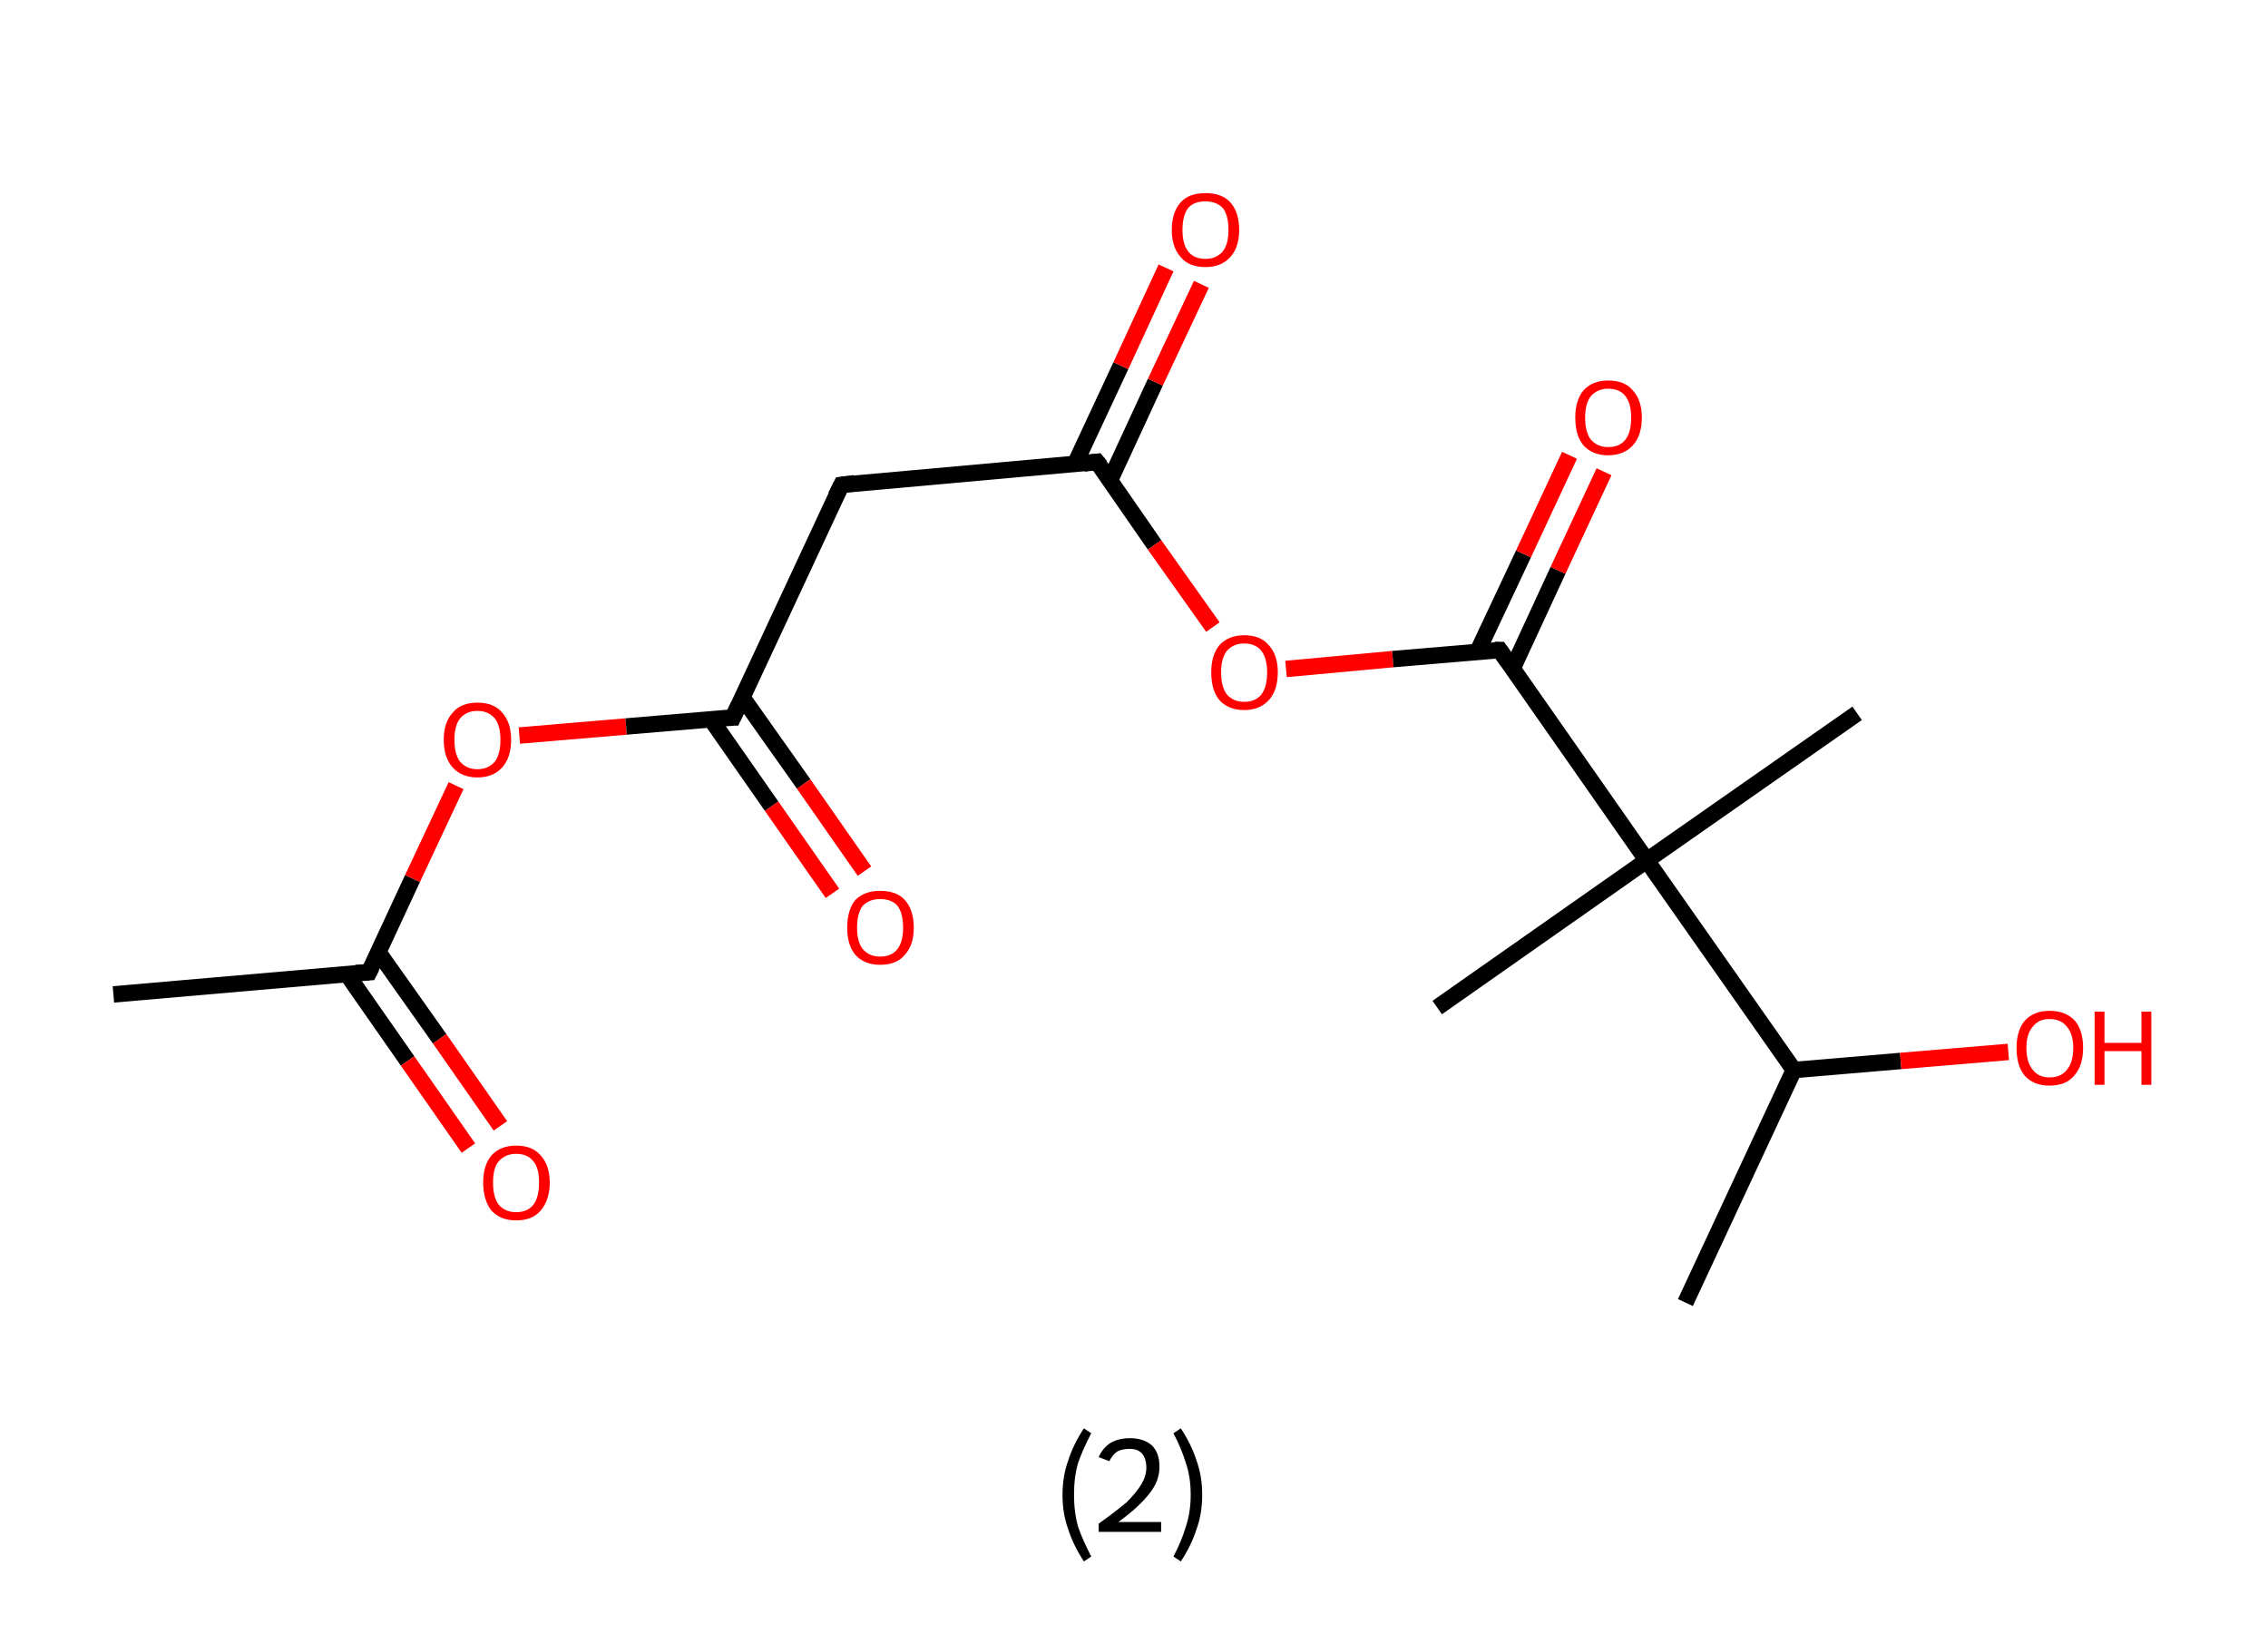 <?xml version='1.0' encoding='ASCII' standalone='yes'?>
<svg xmlns="http://www.w3.org/2000/svg" xmlns:rdkit="http://www.rdkit.org/xml" xmlns:xlink="http://www.w3.org/1999/xlink" version="1.1" baseProfile="full" xml:space="preserve" width="276px" height="200px" viewBox="0 0 276 200">
<!-- END OF HEADER -->
<rect style="opacity:1.0;fill:#FFFFFF;stroke:none" width="276.0" height="200.0" x="0.0" y="0.0"> </rect>
<path class="bond-0 atom-0 atom-1" d="M 13.8,121.0 L 44.9,118.3" style="fill:none;fill-rule:evenodd;stroke:#000000;stroke-width:2.0px;stroke-linecap:butt;stroke-linejoin:miter;stroke-opacity:1"/>
<path class="bond-1 atom-1 atom-2" d="M 42.2,118.5 L 49.6,129.1" style="fill:none;fill-rule:evenodd;stroke:#000000;stroke-width:2.0px;stroke-linecap:butt;stroke-linejoin:miter;stroke-opacity:1"/>
<path class="bond-1 atom-1 atom-2" d="M 49.6,129.1 L 57.0,139.7" style="fill:none;fill-rule:evenodd;stroke:#FF0000;stroke-width:2.0px;stroke-linecap:butt;stroke-linejoin:miter;stroke-opacity:1"/>
<path class="bond-1 atom-1 atom-2" d="M 46.0,115.8 L 53.5,126.4" style="fill:none;fill-rule:evenodd;stroke:#000000;stroke-width:2.0px;stroke-linecap:butt;stroke-linejoin:miter;stroke-opacity:1"/>
<path class="bond-1 atom-1 atom-2" d="M 53.5,126.4 L 60.9,137.0" style="fill:none;fill-rule:evenodd;stroke:#FF0000;stroke-width:2.0px;stroke-linecap:butt;stroke-linejoin:miter;stroke-opacity:1"/>
<path class="bond-2 atom-1 atom-3" d="M 44.9,118.3 L 50.2,106.9" style="fill:none;fill-rule:evenodd;stroke:#000000;stroke-width:2.0px;stroke-linecap:butt;stroke-linejoin:miter;stroke-opacity:1"/>
<path class="bond-2 atom-1 atom-3" d="M 50.2,106.9 L 55.5,95.6" style="fill:none;fill-rule:evenodd;stroke:#FF0000;stroke-width:2.0px;stroke-linecap:butt;stroke-linejoin:miter;stroke-opacity:1"/>
<path class="bond-3 atom-3 atom-4" d="M 63.2,89.5 L 76.2,88.4" style="fill:none;fill-rule:evenodd;stroke:#FF0000;stroke-width:2.0px;stroke-linecap:butt;stroke-linejoin:miter;stroke-opacity:1"/>
<path class="bond-3 atom-3 atom-4" d="M 76.2,88.4 L 89.2,87.3" style="fill:none;fill-rule:evenodd;stroke:#000000;stroke-width:2.0px;stroke-linecap:butt;stroke-linejoin:miter;stroke-opacity:1"/>
<path class="bond-4 atom-4 atom-5" d="M 86.5,87.5 L 93.9,98.1" style="fill:none;fill-rule:evenodd;stroke:#000000;stroke-width:2.0px;stroke-linecap:butt;stroke-linejoin:miter;stroke-opacity:1"/>
<path class="bond-4 atom-4 atom-5" d="M 93.9,98.1 L 101.3,108.7" style="fill:none;fill-rule:evenodd;stroke:#FF0000;stroke-width:2.0px;stroke-linecap:butt;stroke-linejoin:miter;stroke-opacity:1"/>
<path class="bond-4 atom-4 atom-5" d="M 90.3,84.8 L 97.8,95.4" style="fill:none;fill-rule:evenodd;stroke:#000000;stroke-width:2.0px;stroke-linecap:butt;stroke-linejoin:miter;stroke-opacity:1"/>
<path class="bond-4 atom-4 atom-5" d="M 97.8,95.4 L 105.2,106.0" style="fill:none;fill-rule:evenodd;stroke:#FF0000;stroke-width:2.0px;stroke-linecap:butt;stroke-linejoin:miter;stroke-opacity:1"/>
<path class="bond-5 atom-4 atom-6" d="M 89.2,87.3 L 102.4,59.0" style="fill:none;fill-rule:evenodd;stroke:#000000;stroke-width:2.0px;stroke-linecap:butt;stroke-linejoin:miter;stroke-opacity:1"/>
<path class="bond-6 atom-6 atom-7" d="M 102.4,59.0 L 133.5,56.2" style="fill:none;fill-rule:evenodd;stroke:#000000;stroke-width:2.0px;stroke-linecap:butt;stroke-linejoin:miter;stroke-opacity:1"/>
<path class="bond-7 atom-7 atom-8" d="M 135.1,58.4 L 140.6,46.5" style="fill:none;fill-rule:evenodd;stroke:#000000;stroke-width:2.0px;stroke-linecap:butt;stroke-linejoin:miter;stroke-opacity:1"/>
<path class="bond-7 atom-7 atom-8" d="M 140.6,46.5 L 146.2,34.6" style="fill:none;fill-rule:evenodd;stroke:#FF0000;stroke-width:2.0px;stroke-linecap:butt;stroke-linejoin:miter;stroke-opacity:1"/>
<path class="bond-7 atom-7 atom-8" d="M 130.8,56.5 L 136.4,44.5" style="fill:none;fill-rule:evenodd;stroke:#000000;stroke-width:2.0px;stroke-linecap:butt;stroke-linejoin:miter;stroke-opacity:1"/>
<path class="bond-7 atom-7 atom-8" d="M 136.4,44.5 L 141.9,32.6" style="fill:none;fill-rule:evenodd;stroke:#FF0000;stroke-width:2.0px;stroke-linecap:butt;stroke-linejoin:miter;stroke-opacity:1"/>
<path class="bond-8 atom-7 atom-9" d="M 133.5,56.2 L 140.5,66.3" style="fill:none;fill-rule:evenodd;stroke:#000000;stroke-width:2.0px;stroke-linecap:butt;stroke-linejoin:miter;stroke-opacity:1"/>
<path class="bond-8 atom-7 atom-9" d="M 140.5,66.3 L 147.6,76.3" style="fill:none;fill-rule:evenodd;stroke:#FF0000;stroke-width:2.0px;stroke-linecap:butt;stroke-linejoin:miter;stroke-opacity:1"/>
<path class="bond-9 atom-9 atom-10" d="M 156.5,81.4 L 169.5,80.2" style="fill:none;fill-rule:evenodd;stroke:#FF0000;stroke-width:2.0px;stroke-linecap:butt;stroke-linejoin:miter;stroke-opacity:1"/>
<path class="bond-9 atom-9 atom-10" d="M 169.5,80.2 L 182.5,79.1" style="fill:none;fill-rule:evenodd;stroke:#000000;stroke-width:2.0px;stroke-linecap:butt;stroke-linejoin:miter;stroke-opacity:1"/>
<path class="bond-10 atom-10 atom-11" d="M 184.1,81.3 L 189.6,69.4" style="fill:none;fill-rule:evenodd;stroke:#000000;stroke-width:2.0px;stroke-linecap:butt;stroke-linejoin:miter;stroke-opacity:1"/>
<path class="bond-10 atom-10 atom-11" d="M 189.6,69.4 L 195.2,57.4" style="fill:none;fill-rule:evenodd;stroke:#FF0000;stroke-width:2.0px;stroke-linecap:butt;stroke-linejoin:miter;stroke-opacity:1"/>
<path class="bond-10 atom-10 atom-11" d="M 179.8,79.3 L 185.4,67.4" style="fill:none;fill-rule:evenodd;stroke:#000000;stroke-width:2.0px;stroke-linecap:butt;stroke-linejoin:miter;stroke-opacity:1"/>
<path class="bond-10 atom-10 atom-11" d="M 185.4,67.4 L 191.0,55.4" style="fill:none;fill-rule:evenodd;stroke:#FF0000;stroke-width:2.0px;stroke-linecap:butt;stroke-linejoin:miter;stroke-opacity:1"/>
<path class="bond-11 atom-10 atom-12" d="M 182.5,79.1 L 200.4,104.7" style="fill:none;fill-rule:evenodd;stroke:#000000;stroke-width:2.0px;stroke-linecap:butt;stroke-linejoin:miter;stroke-opacity:1"/>
<path class="bond-12 atom-12 atom-13" d="M 200.4,104.7 L 226.0,86.8" style="fill:none;fill-rule:evenodd;stroke:#000000;stroke-width:2.0px;stroke-linecap:butt;stroke-linejoin:miter;stroke-opacity:1"/>
<path class="bond-13 atom-12 atom-14" d="M 200.4,104.7 L 174.9,122.6" style="fill:none;fill-rule:evenodd;stroke:#000000;stroke-width:2.0px;stroke-linecap:butt;stroke-linejoin:miter;stroke-opacity:1"/>
<path class="bond-14 atom-12 atom-15" d="M 200.4,104.7 L 218.3,130.2" style="fill:none;fill-rule:evenodd;stroke:#000000;stroke-width:2.0px;stroke-linecap:butt;stroke-linejoin:miter;stroke-opacity:1"/>
<path class="bond-15 atom-15 atom-16" d="M 218.3,130.2 L 205.1,158.5" style="fill:none;fill-rule:evenodd;stroke:#000000;stroke-width:2.0px;stroke-linecap:butt;stroke-linejoin:miter;stroke-opacity:1"/>
<path class="bond-16 atom-15 atom-17" d="M 218.3,130.2 L 231.3,129.1" style="fill:none;fill-rule:evenodd;stroke:#000000;stroke-width:2.0px;stroke-linecap:butt;stroke-linejoin:miter;stroke-opacity:1"/>
<path class="bond-16 atom-15 atom-17" d="M 231.3,129.1 L 244.4,128.0" style="fill:none;fill-rule:evenodd;stroke:#FF0000;stroke-width:2.0px;stroke-linecap:butt;stroke-linejoin:miter;stroke-opacity:1"/>
<path d="M 43.3,118.4 L 44.9,118.3 L 45.2,117.7" style="fill:none;stroke:#000000;stroke-width:2.0px;stroke-linecap:butt;stroke-linejoin:miter;stroke-opacity:1;"/>
<path d="M 88.6,87.3 L 89.2,87.3 L 89.9,85.8" style="fill:none;stroke:#000000;stroke-width:2.0px;stroke-linecap:butt;stroke-linejoin:miter;stroke-opacity:1;"/>
<path d="M 101.7,60.4 L 102.4,59.0 L 104.0,58.8" style="fill:none;stroke:#000000;stroke-width:2.0px;stroke-linecap:butt;stroke-linejoin:miter;stroke-opacity:1;"/>
<path d="M 131.9,56.4 L 133.5,56.2 L 133.9,56.7" style="fill:none;stroke:#000000;stroke-width:2.0px;stroke-linecap:butt;stroke-linejoin:miter;stroke-opacity:1;"/>
<path d="M 181.9,79.1 L 182.5,79.1 L 183.4,80.4" style="fill:none;stroke:#000000;stroke-width:2.0px;stroke-linecap:butt;stroke-linejoin:miter;stroke-opacity:1;"/>
<path class="atom-2" d="M 58.8 143.9 Q 58.8 141.8, 59.8 140.6 Q 60.9 139.4, 62.8 139.4 Q 64.8 139.4, 65.8 140.6 Q 66.9 141.8, 66.9 143.9 Q 66.9 146.0, 65.8 147.3 Q 64.8 148.5, 62.8 148.5 Q 60.9 148.5, 59.8 147.3 Q 58.8 146.0, 58.8 143.9 M 62.8 147.5 Q 64.2 147.5, 64.9 146.6 Q 65.6 145.7, 65.6 143.9 Q 65.6 142.1, 64.9 141.3 Q 64.2 140.4, 62.8 140.4 Q 61.5 140.4, 60.7 141.3 Q 60.0 142.1, 60.0 143.9 Q 60.0 145.7, 60.7 146.6 Q 61.5 147.5, 62.8 147.5 " fill="#FF0000"/>
<path class="atom-3" d="M 54.0 90.0 Q 54.0 87.9, 55.1 86.7 Q 56.1 85.5, 58.1 85.5 Q 60.1 85.5, 61.1 86.7 Q 62.2 87.9, 62.2 90.0 Q 62.2 92.2, 61.1 93.4 Q 60.0 94.6, 58.1 94.6 Q 56.2 94.6, 55.1 93.4 Q 54.0 92.2, 54.0 90.0 M 58.1 93.6 Q 59.4 93.6, 60.2 92.7 Q 60.9 91.8, 60.9 90.0 Q 60.9 88.3, 60.2 87.4 Q 59.4 86.5, 58.1 86.5 Q 56.8 86.5, 56.0 87.4 Q 55.3 88.3, 55.3 90.0 Q 55.3 91.8, 56.0 92.7 Q 56.8 93.6, 58.1 93.6 " fill="#FF0000"/>
<path class="atom-5" d="M 103.1 112.9 Q 103.1 110.7, 104.1 109.5 Q 105.2 108.4, 107.1 108.4 Q 109.1 108.4, 110.1 109.5 Q 111.2 110.7, 111.2 112.9 Q 111.2 115.0, 110.1 116.2 Q 109.1 117.4, 107.1 117.4 Q 105.2 117.4, 104.1 116.2 Q 103.1 115.0, 103.1 112.9 M 107.1 116.4 Q 108.5 116.4, 109.2 115.5 Q 109.9 114.6, 109.9 112.9 Q 109.9 111.1, 109.2 110.2 Q 108.5 109.4, 107.1 109.4 Q 105.8 109.4, 105.0 110.2 Q 104.3 111.1, 104.3 112.9 Q 104.3 114.6, 105.0 115.5 Q 105.8 116.4, 107.1 116.4 " fill="#FF0000"/>
<path class="atom-8" d="M 142.6 28.0 Q 142.6 25.8, 143.7 24.6 Q 144.7 23.5, 146.7 23.5 Q 148.7 23.5, 149.7 24.6 Q 150.8 25.8, 150.8 28.0 Q 150.8 30.1, 149.7 31.3 Q 148.6 32.5, 146.7 32.5 Q 144.7 32.5, 143.7 31.3 Q 142.6 30.1, 142.6 28.0 M 146.7 31.5 Q 148.0 31.5, 148.8 30.6 Q 149.5 29.7, 149.5 28.0 Q 149.5 26.2, 148.8 25.3 Q 148.0 24.5, 146.7 24.5 Q 145.3 24.5, 144.6 25.3 Q 143.9 26.2, 143.9 28.0 Q 143.9 29.7, 144.6 30.6 Q 145.3 31.5, 146.7 31.5 " fill="#FF0000"/>
<path class="atom-9" d="M 147.4 81.8 Q 147.4 79.7, 148.4 78.5 Q 149.5 77.3, 151.4 77.3 Q 153.4 77.3, 154.4 78.5 Q 155.5 79.7, 155.5 81.8 Q 155.5 84.0, 154.4 85.2 Q 153.3 86.4, 151.4 86.4 Q 149.5 86.4, 148.4 85.2 Q 147.4 84.0, 147.4 81.8 M 151.4 85.4 Q 152.8 85.4, 153.5 84.5 Q 154.2 83.6, 154.2 81.8 Q 154.2 80.1, 153.5 79.2 Q 152.8 78.3, 151.4 78.3 Q 150.1 78.3, 149.3 79.2 Q 148.6 80.1, 148.6 81.8 Q 148.6 83.6, 149.3 84.5 Q 150.1 85.4, 151.4 85.4 " fill="#FF0000"/>
<path class="atom-11" d="M 191.7 50.8 Q 191.7 48.7, 192.7 47.5 Q 193.8 46.3, 195.7 46.3 Q 197.7 46.3, 198.7 47.5 Q 199.8 48.7, 199.8 50.8 Q 199.8 53.0, 198.7 54.2 Q 197.6 55.4, 195.7 55.4 Q 193.8 55.4, 192.7 54.2 Q 191.7 53.0, 191.7 50.8 M 195.7 54.4 Q 197.1 54.4, 197.8 53.5 Q 198.5 52.6, 198.5 50.8 Q 198.5 49.1, 197.8 48.2 Q 197.1 47.3, 195.7 47.3 Q 194.4 47.3, 193.6 48.2 Q 192.9 49.1, 192.9 50.8 Q 192.9 52.6, 193.6 53.5 Q 194.4 54.4, 195.7 54.4 " fill="#FF0000"/>
<path class="atom-17" d="M 245.4 127.5 Q 245.4 125.4, 246.4 124.2 Q 247.5 123.0, 249.4 123.0 Q 251.4 123.0, 252.5 124.2 Q 253.5 125.4, 253.5 127.5 Q 253.5 129.7, 252.4 130.9 Q 251.4 132.1, 249.4 132.1 Q 247.5 132.1, 246.4 130.9 Q 245.4 129.7, 245.4 127.5 M 249.4 131.1 Q 250.8 131.1, 251.5 130.2 Q 252.3 129.3, 252.3 127.5 Q 252.3 125.8, 251.5 124.9 Q 250.8 124.0, 249.4 124.0 Q 248.1 124.0, 247.4 124.9 Q 246.6 125.8, 246.6 127.5 Q 246.6 129.3, 247.4 130.2 Q 248.1 131.1, 249.4 131.1 " fill="#FF0000"/>
<path class="atom-17" d="M 254.9 123.1 L 256.1 123.1 L 256.1 126.9 L 260.6 126.9 L 260.6 123.1 L 261.8 123.1 L 261.8 132.0 L 260.6 132.0 L 260.6 127.9 L 256.1 127.9 L 256.1 132.0 L 254.9 132.0 L 254.9 123.1 " fill="#FF0000"/>
<path class="legend" d="M 129.3 181.9 Q 129.3 179.6, 130.0 177.7 Q 130.6 175.8, 131.9 173.8 L 132.8 174.4 Q 131.8 176.3, 131.2 178.0 Q 130.7 179.7, 130.7 181.9 Q 130.7 184.0, 131.2 185.8 Q 131.8 187.5, 132.8 189.4 L 131.9 190.0 Q 130.6 188.0, 130.0 186.1 Q 129.3 184.2, 129.3 181.9 " fill="#000000"/>
<path class="legend" d="M 133.7 177.3 Q 134.2 176.2, 135.1 175.6 Q 136.1 175.0, 137.5 175.0 Q 139.2 175.0, 140.2 175.9 Q 141.1 176.8, 141.1 178.5 Q 141.1 180.2, 139.9 181.7 Q 138.7 183.3, 136.1 185.2 L 141.3 185.2 L 141.3 186.4 L 133.7 186.4 L 133.7 185.4 Q 135.8 183.9, 137.1 182.8 Q 138.3 181.6, 138.9 180.6 Q 139.5 179.6, 139.5 178.6 Q 139.5 177.5, 139.0 176.9 Q 138.5 176.3, 137.5 176.3 Q 136.6 176.3, 136.0 176.6 Q 135.4 177.0, 135.0 177.8 L 133.7 177.3 " fill="#000000"/>
<path class="legend" d="M 146.3 181.9 Q 146.3 184.2, 145.6 186.1 Q 145.0 188.0, 143.7 190.0 L 142.8 189.4 Q 143.8 187.5, 144.3 185.8 Q 144.9 184.0, 144.9 181.9 Q 144.9 179.7, 144.3 178.0 Q 143.8 176.3, 142.8 174.4 L 143.7 173.8 Q 145.0 175.8, 145.6 177.7 Q 146.3 179.6, 146.3 181.9 " fill="#000000"/>
</svg>
